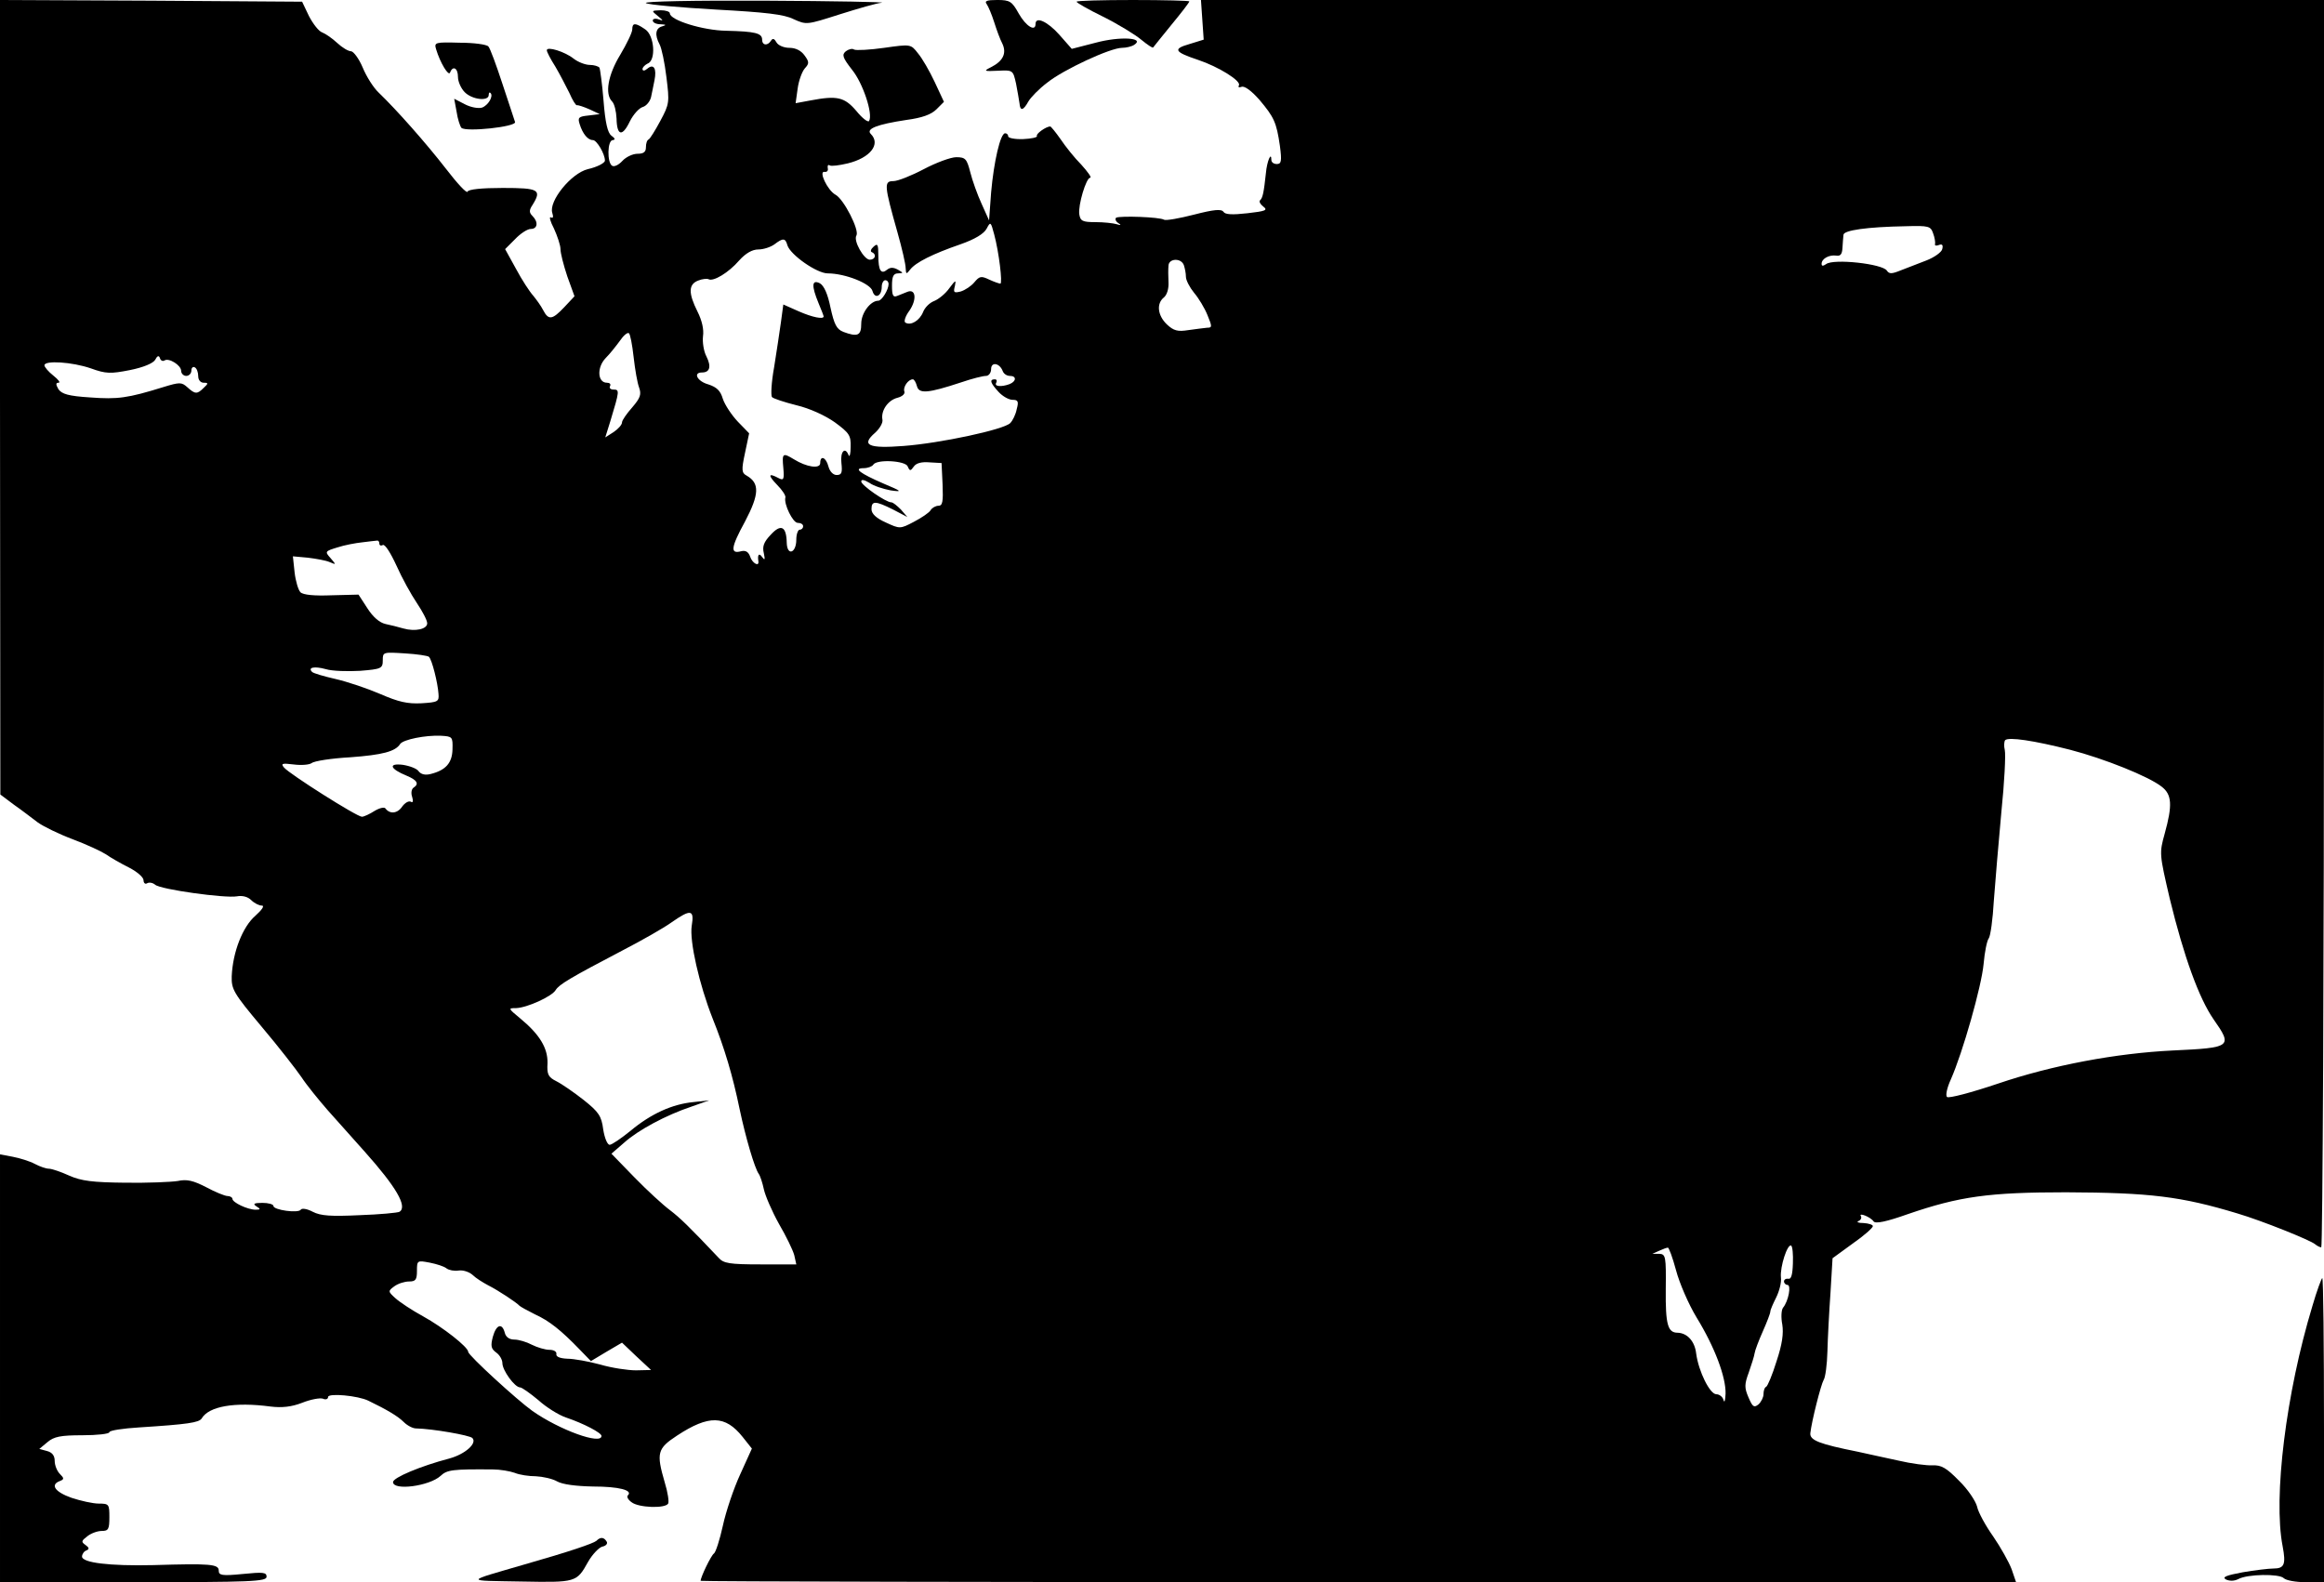<?xml version="1.0" standalone="no"?>
<!DOCTYPE svg PUBLIC "-//W3C//DTD SVG 20010904//EN"
 "http://www.w3.org/TR/2001/REC-SVG-20010904/DTD/svg10.dtd">
<svg version="1.0" xmlns="http://www.w3.org/2000/svg"
 width="680pt" height="463pt" viewBox="0 0 680 463"
 preserveAspectRatio="xMidYMid meet">
<g transform="translate(0,463) scale(0.1,-0.1)"
fill="#000000" stroke="none">
<path d="M0 3468 l1 -1163 40 -30 c23 -16 54 -40 70 -52 17 -12 62 -34 102
-49 40 -15 83 -35 97 -44 14 -10 44 -27 68 -39 23 -12 42 -28 42 -37 0 -8 5
-12 10 -9 6 4 17 2 24 -4 16 -14 205 -40 239 -34 16 3 32 -1 42 -11 9 -9 23
-16 31 -16 9 0 1 -12 -19 -30 -37 -32 -66 -106 -69 -177 -1 -38 5 -49 88 -148
49 -58 101 -125 116 -147 15 -23 50 -66 77 -97 28 -31 76 -85 108 -121 92
-103 126 -161 102 -176 -5 -3 -58 -8 -117 -10 -84 -4 -114 -2 -137 10 -17 9
-32 11 -35 6 -7 -11 -80 -1 -80 11 0 5 -15 9 -32 9 -25 0 -29 -3 -18 -10 13
-8 13 -10 -2 -10 -23 0 -68 21 -68 32 0 4 -7 8 -14 8 -8 0 -37 12 -63 26 -37
19 -56 24 -83 18 -19 -3 -89 -6 -154 -5 -95 1 -128 5 -164 21 -24 11 -51 20
-59 20 -8 0 -26 6 -41 14 -15 8 -44 17 -65 21 l-37 7 0 -626 0 -626 390 0
c347 0 390 2 390 16 0 13 -10 14 -70 8 -61 -6 -70 -4 -70 10 0 19 -25 21 -191
16 -129 -3 -209 7 -209 25 0 7 6 16 13 18 9 4 8 8 -3 16 -13 9 -12 12 5 25 11
9 30 16 43 16 19 0 22 5 22 40 0 38 -1 40 -31 40 -17 0 -53 8 -80 17 -48 17
-63 38 -34 49 13 5 13 8 0 21 -8 8 -15 25 -15 38 0 15 -7 25 -23 29 l-22 6 24
20 c19 16 38 20 102 20 43 0 79 4 79 9 0 5 39 11 88 14 141 9 174 14 182 26
21 36 97 49 202 35 33 -4 61 -1 92 11 25 10 52 15 61 12 8 -4 15 -1 15 5 0 12
88 4 118 -11 56 -27 87 -46 103 -62 11 -11 27 -19 36 -19 49 -1 157 -20 165
-28 15 -15 -20 -47 -67 -60 -84 -22 -165 -56 -165 -69 0 -26 106 -12 139 18
19 18 35 20 153 19 21 0 50 -5 64 -10 14 -6 42 -10 62 -10 20 -1 48 -7 62 -15
16 -9 55 -14 105 -15 76 0 118 -11 102 -26 -4 -4 1 -13 11 -20 20 -16 98 -19
107 -4 3 5 -1 33 -10 62 -25 86 -22 99 36 137 93 61 141 60 192 -4 l27 -34
-34 -75 c-19 -41 -42 -109 -51 -151 -9 -41 -21 -78 -26 -81 -8 -5 -39 -69 -39
-80 0 -2 866 -4 1925 -4 l1924 0 -13 38 c-8 21 -32 64 -54 96 -22 31 -44 71
-47 87 -4 16 -27 51 -53 76 -37 38 -52 46 -77 45 -17 -1 -63 5 -101 14 -38 8
-91 20 -119 26 -110 22 -140 33 -138 54 4 36 31 142 39 156 5 7 10 45 11 83 1
39 5 116 9 172 l6 101 59 43 c33 23 59 46 59 51 0 4 -12 8 -27 9 -16 0 -22 3
-15 6 6 2 10 9 7 14 -8 12 28 -2 37 -15 5 -8 38 -1 100 21 151 52 238 64 463
64 246 -1 337 -12 502 -62 71 -21 213 -78 227 -90 6 -5 14 -9 18 -9 4 0 8 821
8 1825 l0 1825 -1643 0 -1643 0 4 -58 4 -58 -42 -13 c-49 -14 -44 -23 25 -46
60 -20 128 -62 120 -75 -3 -5 0 -7 8 -4 9 3 29 -12 52 -38 43 -51 50 -66 60
-135 6 -45 4 -53 -9 -53 -9 0 -16 5 -16 12 0 26 -13 -4 -16 -39 -6 -55 -9 -72
-17 -79 -4 -4 1 -12 10 -19 13 -10 6 -13 -47 -19 -44 -5 -65 -4 -70 4 -6 9
-28 7 -86 -8 -43 -11 -82 -18 -88 -15 -12 8 -128 12 -140 6 -4 -3 -2 -10 5
-15 11 -7 9 -8 -4 -4 -10 3 -38 6 -62 6 -37 0 -44 3 -47 23 -4 26 20 107 32
107 5 0 -7 17 -26 38 -20 20 -47 54 -61 75 -14 20 -28 37 -30 37 -12 0 -43
-22 -39 -28 2 -4 -16 -8 -40 -9 -24 -1 -44 3 -44 8 0 5 -4 9 -9 9 -14 0 -33
-83 -41 -173 l-6 -82 -22 49 c-12 26 -27 68 -33 92 -10 39 -14 44 -41 44 -16
0 -59 -16 -95 -35 -36 -19 -76 -35 -89 -35 -28 0 -27 -12 12 -150 13 -46 24
-93 24 -105 1 -18 2 -18 13 -4 16 21 66 46 147 74 43 15 69 31 77 46 11 21 12
21 22 -17 14 -52 25 -144 18 -144 -3 0 -18 5 -33 12 -23 11 -28 10 -43 -8 -9
-11 -27 -23 -40 -27 -20 -5 -22 -3 -17 16 4 19 2 18 -16 -6 -11 -16 -32 -33
-45 -38 -13 -5 -27 -19 -32 -32 -10 -25 -36 -41 -52 -31 -5 3 0 19 12 35 22
32 19 65 -6 55 -8 -3 -22 -9 -30 -12 -12 -5 -15 2 -15 30 0 27 4 36 18 36 16
1 16 1 -1 11 -13 7 -22 7 -31 0 -18 -15 -26 -3 -26 41 0 33 -2 37 -14 26 -8
-7 -10 -14 -5 -16 15 -6 10 -22 -6 -22 -17 0 -49 56 -39 71 9 16 -37 106 -61
119 -24 13 -51 71 -32 67 7 -1 11 4 9 11 -1 8 1 11 6 8 4 -3 28 0 53 6 65 16
97 56 67 86 -15 15 18 28 104 41 46 6 73 16 88 31 l22 22 -27 58 c-15 32 -37
70 -49 84 -21 27 -21 27 -99 16 -42 -6 -82 -8 -88 -5 -5 4 -16 1 -24 -5 -12
-10 -10 -18 18 -54 32 -39 62 -130 50 -150 -3 -5 -20 8 -37 29 -35 41 -56 46
-135 31 l-43 -8 6 43 c3 23 13 50 21 59 13 14 13 19 -1 38 -10 14 -26 22 -44
22 -16 0 -33 7 -38 16 -6 11 -11 13 -16 5 -10 -16 -26 -14 -26 3 0 19 -20 24
-105 26 -68 1 -165 31 -165 51 0 5 -12 9 -27 9 -27 -1 -28 -1 -8 -17 16 -13
17 -15 3 -10 -10 4 -18 2 -18 -3 0 -6 10 -11 23 -11 16 -1 18 -2 5 -6 -20 -5
-23 -25 -8 -53 6 -11 15 -54 20 -96 9 -73 9 -78 -18 -128 -15 -28 -30 -52 -34
-54 -5 -2 -8 -12 -8 -23 0 -14 -7 -19 -25 -19 -13 0 -33 -9 -44 -21 -11 -12
-24 -18 -30 -14 -15 9 -14 75 2 75 8 1 7 5 -4 13 -11 8 -18 38 -23 102 -4 49
-10 93 -12 97 -3 4 -16 8 -28 8 -13 0 -34 8 -47 18 -26 21 -79 37 -79 25 0 -5
11 -26 25 -48 13 -22 31 -57 41 -77 9 -21 19 -37 22 -36 4 1 21 -5 37 -12 l30
-14 -33 -4 c-29 -3 -32 -6 -26 -25 9 -29 24 -47 39 -47 11 0 35 -40 35 -60 0
-7 -23 -19 -50 -25 -49 -12 -115 -94 -104 -128 4 -12 2 -17 -4 -13 -6 3 -2
-12 9 -33 10 -22 19 -49 19 -60 0 -12 9 -47 20 -80 l21 -58 -30 -32 c-35 -37
-46 -39 -62 -8 -6 12 -20 31 -29 42 -10 11 -33 46 -50 78 l-32 58 29 29 c15
16 36 30 46 30 20 0 23 20 5 38 -10 10 -10 17 0 32 28 45 19 50 -87 50 -62 0
-101 -4 -103 -11 -2 -6 -30 24 -63 67 -59 76 -144 172 -197 223 -15 14 -36 47
-47 74 -11 26 -27 47 -34 47 -8 0 -26 11 -40 24 -15 14 -34 27 -44 31 -10 3
-27 25 -39 48 l-20 42 -442 3 -442 2 0 -1162z m5656 480 c5 -13 7 -27 6 -32
-2 -5 4 -6 11 -3 10 4 13 0 10 -12 -2 -9 -23 -24 -46 -33 -23 -9 -57 -22 -75
-29 -27 -11 -34 -11 -41 -1 -12 20 -157 36 -178 19 -9 -6 -13 -6 -13 1 0 15
22 27 43 24 12 -2 17 4 18 22 1 14 2 32 3 39 1 13 68 23 183 25 66 2 72 0 79
-20z m-3352 -36 c9 -28 86 -82 118 -82 51 0 126 -30 131 -52 7 -24 27 -15 27
13 0 10 5 19 10 19 6 0 10 -5 10 -11 0 -17 -20 -49 -30 -49 -23 0 -50 -36 -50
-67 0 -35 -10 -40 -53 -24 -19 8 -26 21 -37 71 -8 40 -19 64 -31 71 -24 12
-25 -7 -4 -58 8 -19 15 -37 15 -39 0 -9 -32 -3 -73 15 l-45 20 -7 -52 c-4 -29
-13 -88 -20 -132 -8 -44 -10 -83 -6 -87 3 -4 36 -15 72 -24 38 -9 84 -30 112
-50 42 -31 47 -38 46 -72 0 -20 -3 -31 -6 -24 -10 26 -25 11 -21 -23 3 -28 1
-35 -14 -35 -10 0 -20 10 -24 25 -7 27 -24 34 -24 10 0 -18 -40 -12 -77 11
-33 20 -35 18 -31 -25 3 -34 1 -38 -14 -30 -30 16 -32 9 -4 -20 15 -15 26 -32
24 -37 -5 -19 22 -74 36 -74 9 0 16 -4 16 -10 0 -5 -4 -10 -10 -10 -5 0 -10
-13 -10 -29 0 -40 -27 -49 -28 -9 -1 48 -17 56 -47 23 -20 -21 -25 -34 -20
-54 4 -19 3 -22 -5 -11 -9 13 -14 7 -11 -12 3 -18 -18 -6 -24 13 -5 14 -13 19
-26 16 -33 -9 -31 10 11 87 42 80 43 112 5 134 -15 8 -16 16 -5 67 l12 57 -33
34 c-18 19 -38 49 -44 67 -7 24 -18 34 -42 42 -33 9 -46 35 -19 35 23 0 28 17
13 47 -8 15 -12 42 -10 59 3 20 -3 46 -16 72 -27 54 -27 80 2 91 12 5 26 6 30
4 14 -8 59 19 90 55 19 21 38 32 56 32 15 0 36 7 47 15 25 19 32 19 38 -3z
m1160 -58 c3 -9 6 -24 6 -34 0 -10 11 -31 24 -47 13 -15 31 -45 39 -65 14 -34
14 -37 -1 -37 -9 -1 -34 -4 -55 -7 -31 -5 -43 -2 -63 17 -27 26 -31 61 -8 79
9 8 14 26 13 44 -1 17 -1 39 0 49 1 21 37 23 45 1z m-1610 -269 c4 -36 11 -76
16 -89 7 -20 4 -30 -20 -58 -16 -18 -30 -38 -30 -44 0 -7 -11 -19 -24 -28
l-25 -16 15 48 c27 89 27 92 9 92 -9 0 -13 5 -10 10 3 6 -1 10 -9 10 -28 0
-30 45 -4 72 13 13 31 36 42 51 10 15 22 25 26 22 4 -2 10 -34 14 -70z m-1373
-10 c13 9 49 -14 49 -30 0 -8 7 -15 15 -15 8 0 15 7 15 16 0 8 5 12 10 9 6 -3
10 -15 10 -26 0 -11 7 -19 16 -19 14 0 14 -2 0 -15 -19 -19 -25 -19 -48 2 -17
15 -22 15 -71 0 -103 -32 -133 -36 -213 -30 -64 4 -83 10 -93 24 -8 14 -8 19
0 19 7 0 0 9 -15 21 -14 11 -26 25 -26 30 0 15 81 10 136 -9 44 -16 58 -16
114 -5 40 8 68 20 74 30 6 12 11 14 14 5 2 -7 8 -10 13 -7z m2453 -31 c3 -8
12 -14 21 -14 20 0 19 -16 -1 -24 -24 -9 -46 -7 -39 4 3 6 1 10 -4 10 -17 0
-13 -11 11 -37 12 -13 30 -23 41 -23 16 0 18 -5 12 -27 -3 -16 -12 -34 -19
-41 -18 -19 -205 -59 -312 -67 -103 -8 -126 2 -83 39 13 12 23 29 21 38 -5 26
16 57 44 64 15 4 23 12 20 19 -4 12 11 35 25 35 4 0 9 -9 12 -20 6 -23 32 -21
129 11 32 11 64 19 73 19 8 0 15 9 15 20 0 22 25 18 34 -6z m-278 -279 c6 -14
8 -14 18 0 7 10 23 14 46 12 l35 -2 3 -63 c2 -50 0 -62 -12 -62 -8 0 -19 -6
-23 -13 -4 -7 -26 -22 -49 -34 -40 -21 -41 -21 -82 -2 -29 13 -42 26 -42 39 0
25 11 25 63 -1 l42 -22 -19 22 c-11 11 -23 21 -28 21 -16 0 -88 50 -88 61 0 7
9 5 24 -4 12 -9 41 -18 62 -22 35 -5 34 -3 -21 20 -69 30 -89 45 -58 45 12 0
25 5 28 10 10 17 95 12 101 -5z m-1546 -226 c0 -5 5 -7 10 -4 6 4 23 -23 40
-60 16 -36 43 -85 60 -110 16 -24 30 -50 30 -59 0 -17 -35 -25 -70 -15 -14 4
-37 10 -52 13 -18 4 -37 21 -53 46 l-26 40 -79 -2 c-50 -2 -83 1 -91 9 -6 6
-14 32 -17 58 l-5 47 44 -4 c24 -3 53 -8 64 -13 19 -8 19 -8 2 12 -17 19 -16
20 20 31 21 7 54 13 73 15 19 2 38 5 43 5 4 1 7 -3 7 -9z m145 -331 c9 -8 26
-77 28 -108 2 -23 -1 -25 -50 -28 -41 -2 -67 4 -120 27 -37 16 -96 36 -131 44
-35 8 -66 17 -69 21 -13 13 7 17 40 8 19 -6 65 -7 101 -5 62 5 66 7 66 31 0
24 1 24 65 20 35 -2 67 -7 70 -10z m69 -271 c-1 -40 -20 -61 -64 -72 -16 -4
-28 -1 -35 8 -5 8 -27 16 -47 19 -43 5 -37 -12 12 -32 31 -13 37 -24 20 -35
-6 -4 -8 -16 -4 -27 4 -13 2 -18 -4 -14 -6 3 -17 -3 -25 -14 -14 -21 -36 -23
-49 -6 -3 5 -17 2 -32 -7 -14 -9 -31 -17 -37 -17 -15 0 -212 125 -228 144 -10
12 -5 13 28 9 23 -3 46 -1 53 4 7 6 58 14 113 17 95 7 132 17 146 39 9 13 74
26 119 24 34 -2 35 -3 34 -40z m4733 -1 c100 -26 230 -78 268 -108 30 -23 32
-54 9 -137 -16 -58 -16 -59 15 -192 41 -168 85 -290 128 -352 56 -80 53 -83
-119 -91 -166 -8 -353 -43 -512 -97 -77 -26 -145 -44 -149 -39 -5 4 0 27 11
51 35 79 90 273 96 338 3 35 10 69 15 75 5 6 12 56 15 111 4 55 14 171 22 259
9 87 13 168 10 181 -3 12 -2 25 1 29 10 10 84 -1 190 -28z m-4033 -515 c-7
-45 22 -172 61 -271 35 -87 59 -168 79 -265 18 -85 44 -173 56 -190 4 -5 11
-26 15 -45 4 -19 24 -65 44 -101 21 -36 41 -77 45 -92 l6 -27 -105 0 c-90 0
-108 3 -122 19 -88 93 -113 117 -143 140 -19 14 -66 57 -103 95 l-68 70 37 32
c41 37 123 81 198 106 l51 18 -46 -5 c-62 -6 -124 -34 -184 -84 -27 -22 -55
-41 -61 -41 -7 0 -15 20 -19 45 -5 39 -13 51 -57 86 -28 22 -64 47 -80 55 -24
12 -28 20 -26 53 1 44 -23 84 -80 131 -35 29 -36 30 -12 30 32 1 105 34 116
53 10 16 41 35 194 115 58 30 123 67 145 83 56 39 67 38 59 -10z m3222 -988
c-1 -33 -5 -47 -13 -45 -7 1 -13 -2 -13 -8 0 -5 5 -10 10 -10 12 0 3 -48 -13
-67 -5 -7 -6 -29 -2 -49 4 -26 0 -57 -17 -108 -12 -39 -26 -72 -30 -74 -5 -2
-8 -12 -8 -22 0 -9 -7 -23 -15 -30 -13 -10 -17 -7 -29 21 -12 28 -12 38 1 73
8 23 16 48 17 56 1 8 12 37 24 64 12 27 22 53 22 58 0 5 8 23 17 41 9 18 16
44 14 59 -3 31 19 99 30 93 4 -3 6 -26 5 -52z m-342 -20 c10 -38 37 -100 60
-138 54 -88 86 -175 85 -223 -1 -20 -3 -29 -6 -19 -2 9 -12 17 -21 17 -19 0
-52 67 -59 119 -4 36 -26 60 -54 61 -29 0 -36 23 -35 127 1 96 0 103 -19 104
l-20 0 20 9 c11 5 22 9 25 9 3 1 14 -29 24 -66z m-3597 5 c7 -5 22 -8 35 -6
13 2 31 -4 41 -13 9 -9 30 -22 45 -30 30 -15 84 -51 92 -60 3 -3 23 -14 45
-25 42 -19 77 -47 131 -103 l33 -34 45 27 46 27 42 -40 43 -40 -44 -1 c-24 0
-71 7 -105 17 -33 9 -77 17 -96 17 -22 1 -34 6 -32 14 1 7 -8 12 -20 12 -13 0
-36 7 -52 15 -15 8 -38 15 -51 15 -14 0 -25 7 -28 20 -8 30 -25 24 -35 -12 -7
-27 -5 -35 10 -46 10 -7 18 -21 18 -31 0 -21 36 -71 52 -71 5 0 29 -17 53 -37
23 -21 60 -44 81 -51 53 -18 104 -45 104 -54 0 -27 -122 17 -202 73 -45 32
-188 163 -188 173 0 14 -74 72 -132 104 -33 18 -69 42 -81 53 -22 20 -22 21
-3 35 11 8 30 14 43 14 19 0 23 5 23 31 0 31 1 31 38 24 20 -4 42 -11 49 -17z"/>
<path d="M1890 4621 c8 -5 101 -13 205 -19 146 -8 199 -14 227 -28 38 -17 38
-17 135 14 54 17 109 33 123 34 14 2 -139 5 -340 6 -211 1 -359 -2 -350 -7z"/>
<path d="M2887 4618 c5 -7 15 -31 22 -53 7 -22 17 -50 24 -63 13 -28 2 -51
-34 -69 -22 -11 -20 -12 21 -10 44 2 44 2 53 -38 4 -22 9 -48 10 -57 2 -24 11
-22 26 5 7 12 31 37 55 55 47 38 185 102 219 102 12 0 29 4 36 9 32 21 -43 25
-113 6 l-70 -18 -37 42 c-34 38 -69 54 -69 31 0 -24 -28 -7 -49 30 -20 36 -26
40 -63 40 -31 0 -38 -3 -31 -12z"/>
<path d="M3150 4625 c0 -3 35 -23 78 -44 44 -22 93 -52 111 -67 17 -14 33 -25
35 -23 1 2 26 32 54 67 29 35 52 65 52 68 0 2 -74 4 -165 4 -91 0 -165 -2
-165 -5z"/>
<path d="M1850 4544 c0 -9 -16 -42 -35 -74 -36 -59 -46 -115 -24 -137 7 -7 12
-29 13 -50 1 -51 17 -54 39 -8 10 20 27 39 38 42 10 3 21 16 24 29 3 13 7 35
10 49 7 34 -2 50 -21 34 -8 -7 -14 -7 -14 -1 0 5 7 12 15 16 25 9 20 82 -7
100 -29 20 -38 20 -38 0z"/>
<path d="M1276 4486 c12 -40 37 -81 41 -68 8 21 23 13 23 -13 0 -14 9 -34 20
-45 22 -22 70 -27 70 -8 0 6 2 9 5 6 10 -9 -7 -37 -25 -43 -11 -3 -33 1 -50
10 l-31 16 7 -38 c3 -21 10 -42 14 -47 13 -13 162 3 157 17 -2 7 -19 57 -37
112 -18 55 -36 104 -41 109 -5 6 -43 11 -84 11 -72 2 -75 1 -69 -19z"/>
<path d="M6766 808 c-77 -254 -115 -560 -87 -703 10 -53 5 -65 -27 -65 -14 0
-55 -5 -90 -11 -48 -9 -61 -14 -49 -21 11 -5 24 -5 36 1 27 15 120 16 133 3 7
-7 36 -12 65 -12 l53 0 0 445 c0 245 -2 445 -5 445 -2 0 -16 -37 -29 -82z"/>
<path d="M1745 121 c-10 -8 -77 -31 -210 -69 -178 -52 -177 -47 -11 -50 162
-3 163 -3 197 58 12 21 31 41 41 44 11 2 17 9 13 15 -8 13 -18 14 -30 2z"/>
</g>
</svg>
